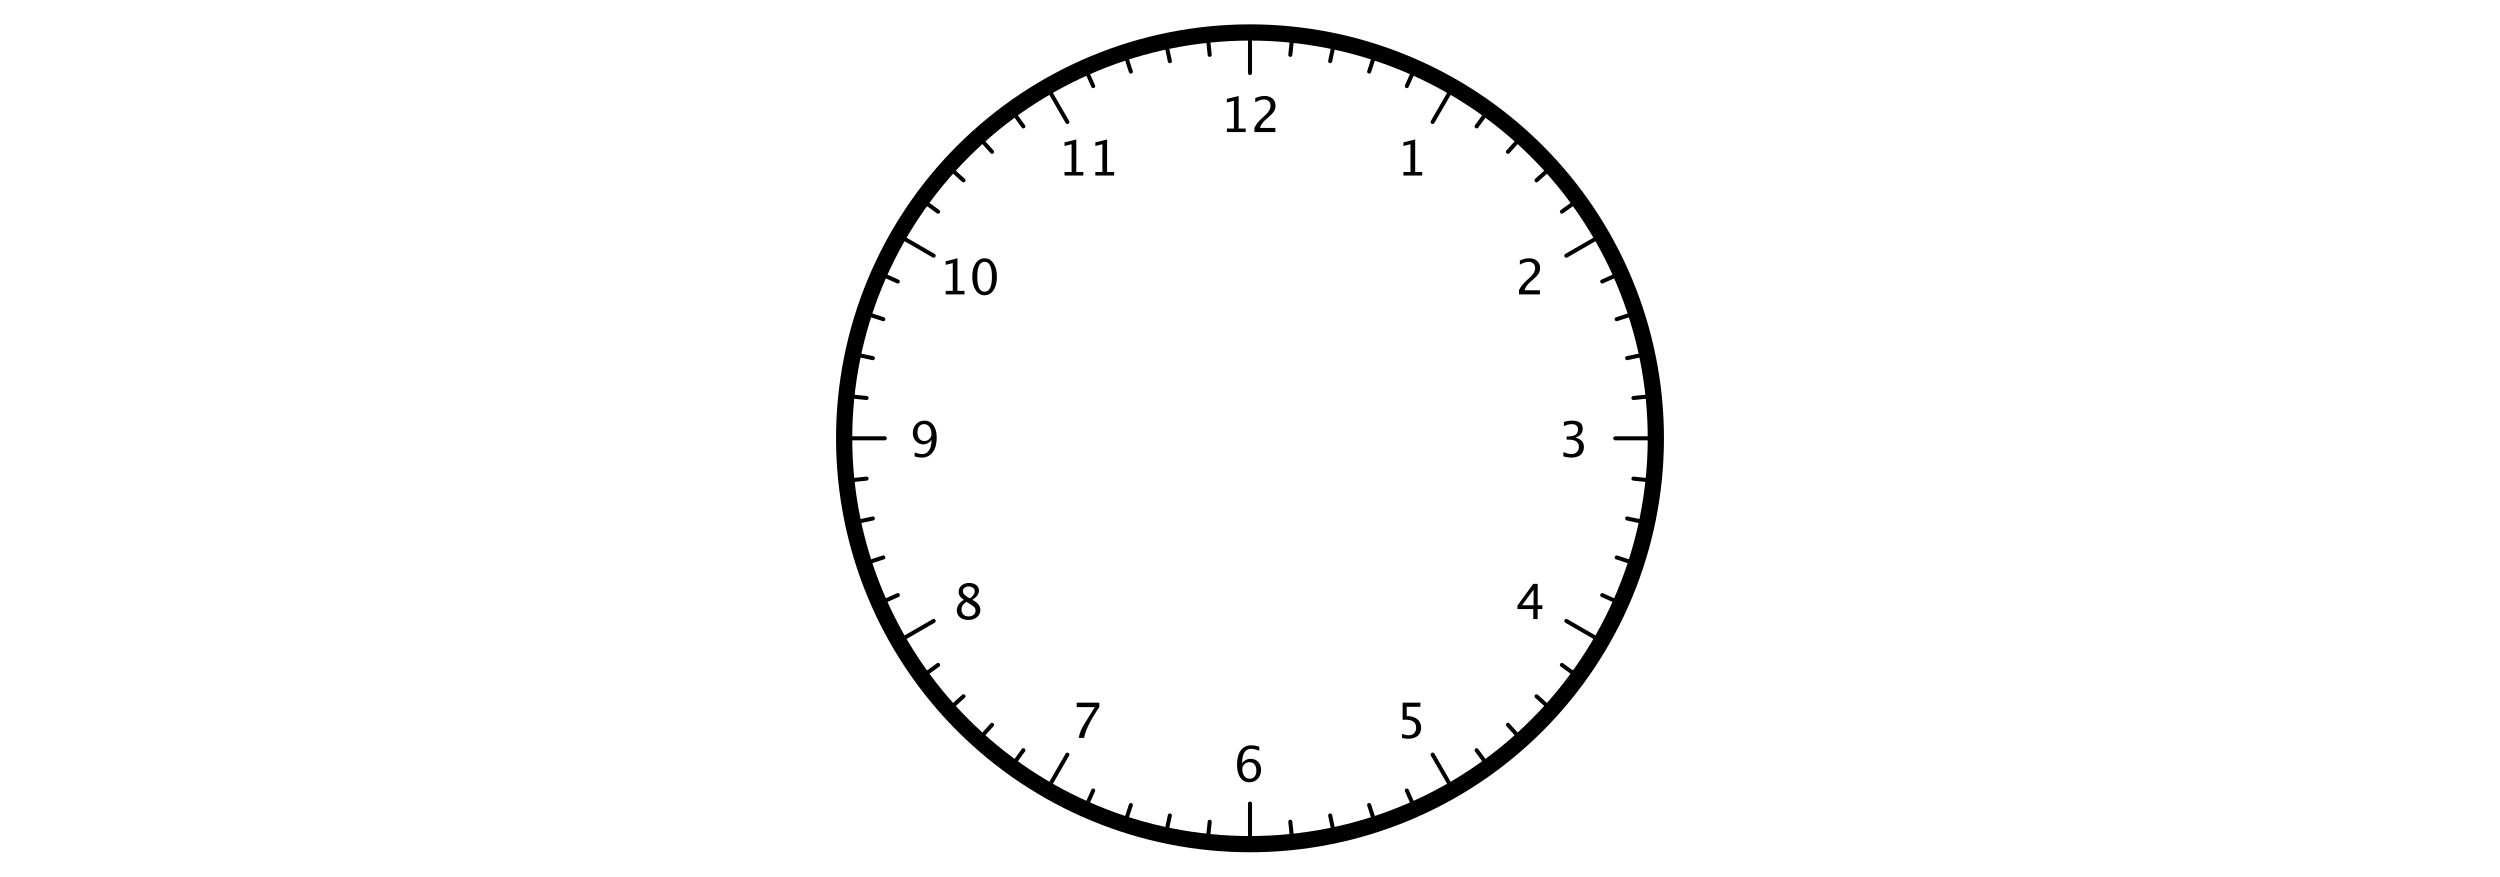 <?xml version="1.0" encoding="UTF-8"?>
<svg xmlns="http://www.w3.org/2000/svg" xmlns:xlink="http://www.w3.org/1999/xlink" width="616" height="216" viewBox="0 0 616 216" version="1.1">
<defs>
<g>
<symbol overflow="visible" id="glyph0-0">
<path style="stroke:none;" d=""/>
</symbol>
<symbol overflow="visible" id="glyph0-1">
<path style="stroke:none;" d="M 1.805 0 L 1.805 -0.867 L 3.539 -0.867 L 3.539 -7.711 L 1.805 -7.277 L 1.805 -8.168 L 4.699 -8.891 L 4.699 -0.867 L 6.434 -0.867 L 6.434 0 Z M 1.805 0 "/>
</symbol>
<symbol overflow="visible" id="glyph0-2">
<path style="stroke:none;" d="M 0.996 0 L 0.996 -1.016 C 1.332 -1.801 2.012 -2.656 3.035 -3.578 L 3.695 -4.172 C 4.547 -4.941 4.977 -5.703 4.977 -6.461 C 4.977 -6.945 4.828 -7.328 4.539 -7.605 C 4.246 -7.883 3.848 -8.023 3.34 -8.023 C 2.738 -8.023 2.031 -7.789 1.211 -7.324 L 1.211 -8.344 C 1.98 -8.707 2.746 -8.891 3.504 -8.891 C 4.316 -8.891 4.969 -8.672 5.461 -8.234 C 5.953 -7.797 6.199 -7.215 6.199 -6.492 C 6.199 -5.973 6.074 -5.512 5.828 -5.109 C 5.578 -4.707 5.117 -4.219 4.441 -3.645 L 3.996 -3.266 C 3.07 -2.48 2.535 -1.727 2.391 -1.016 L 6.156 -1.016 L 6.156 0 Z M 0.996 0 "/>
</symbol>
<symbol overflow="visible" id="glyph0-3">
<path style="stroke:none;" d="M 1.219 -0.062 L 1.219 -1.141 C 2.047 -0.812 2.699 -0.648 3.176 -0.648 C 3.727 -0.648 4.176 -0.812 4.52 -1.133 C 4.867 -1.457 5.039 -1.875 5.039 -2.383 C 5.039 -3.602 4.188 -4.211 2.477 -4.211 L 2.023 -4.211 L 2.023 -4.992 L 2.426 -5 C 4.027 -5 4.828 -5.562 4.828 -6.691 C 4.828 -7.578 4.301 -8.023 3.246 -8.023 C 2.668 -8.023 2.031 -7.859 1.336 -7.535 L 1.336 -8.543 C 2.02 -8.773 2.684 -8.891 3.328 -8.891 C 5.102 -8.891 5.988 -8.219 5.988 -6.879 C 5.988 -5.859 5.383 -5.133 4.18 -4.699 C 5.578 -4.375 6.273 -3.609 6.273 -2.402 C 6.273 -1.586 6.008 -0.945 5.469 -0.48 C 4.93 -0.016 4.188 0.219 3.246 0.219 C 2.711 0.219 2.035 0.125 1.219 -0.062 Z M 1.219 -0.062 "/>
</symbol>
<symbol overflow="visible" id="glyph0-4">
<path style="stroke:none;" d="M 4.516 0 L 4.516 -2.453 L 0.617 -2.453 L 0.617 -3.328 L 4.516 -8.672 L 5.602 -8.672 L 5.602 -3.398 L 6.762 -3.398 L 6.762 -2.453 L 5.602 -2.453 L 5.602 0 Z M 1.746 -3.398 L 4.594 -3.398 L 4.594 -7.254 Z M 1.746 -3.398 "/>
</symbol>
<symbol overflow="visible" id="glyph0-5">
<path style="stroke:none;" d="M 1.461 0.035 L 1.461 -0.996 C 2.035 -0.766 2.578 -0.648 3.102 -0.648 C 3.672 -0.648 4.117 -0.82 4.445 -1.156 C 4.77 -1.492 4.934 -1.953 4.934 -2.543 C 4.934 -3.844 4.039 -4.492 2.242 -4.492 C 2.039 -4.492 1.828 -4.48 1.605 -4.453 L 1.605 -8.672 L 5.992 -8.672 L 5.992 -7.664 L 2.617 -7.664 L 2.617 -5.379 C 3.73 -5.379 4.602 -5.125 5.227 -4.609 C 5.852 -4.098 6.164 -3.391 6.164 -2.484 C 6.164 -1.641 5.879 -0.98 5.312 -0.5 C 4.742 -0.023 3.953 0.219 2.945 0.219 C 2.508 0.219 2.016 0.156 1.461 0.035 Z M 1.461 0.035 "/>
</symbol>
<symbol overflow="visible" id="glyph0-6">
<path style="stroke:none;" d="M 2.062 -4.492 C 2.613 -5.207 3.305 -5.566 4.141 -5.566 C 4.898 -5.566 5.52 -5.316 6.004 -4.812 C 6.484 -4.312 6.727 -3.668 6.727 -2.883 C 6.727 -1.98 6.457 -1.238 5.914 -0.656 C 5.375 -0.074 4.688 0.219 3.855 0.219 C 2.898 0.219 2.148 -0.168 1.609 -0.938 C 1.07 -1.707 0.805 -2.773 0.805 -4.141 C 0.805 -5.645 1.113 -6.812 1.73 -7.648 C 2.352 -8.48 3.223 -8.895 4.348 -8.895 C 4.863 -8.895 5.508 -8.785 6.281 -8.566 L 6.281 -7.559 C 5.465 -7.871 4.797 -8.027 4.277 -8.027 C 2.801 -8.027 2.062 -6.852 2.062 -4.492 Z M 5.566 -2.625 C 5.566 -3.281 5.418 -3.797 5.125 -4.172 C 4.828 -4.547 4.422 -4.734 3.898 -4.734 C 3.41 -4.734 2.988 -4.57 2.637 -4.242 C 2.285 -3.914 2.109 -3.52 2.109 -3.059 C 2.109 -2.332 2.277 -1.75 2.609 -1.309 C 2.945 -0.871 3.387 -0.648 3.938 -0.648 C 4.434 -0.648 4.828 -0.828 5.125 -1.188 C 5.418 -1.543 5.566 -2.023 5.566 -2.625 Z M 5.566 -2.625 "/>
</symbol>
<symbol overflow="visible" id="glyph0-7">
<path style="stroke:none;" d="M 1.805 0 C 1.918 -0.676 2.078 -1.258 2.289 -1.75 C 2.496 -2.242 2.867 -2.922 3.398 -3.781 L 5.766 -7.586 L 1.301 -7.586 L 1.301 -8.672 L 6.867 -8.672 L 6.867 -7.586 C 4.645 -4.309 3.398 -1.781 3.133 0 Z M 1.805 0 "/>
</symbol>
<symbol overflow="visible" id="glyph0-8">
<path style="stroke:none;" d="M 2.758 -4.723 C 1.91 -5.312 1.488 -5.965 1.488 -6.68 C 1.488 -7.336 1.727 -7.867 2.211 -8.281 C 2.691 -8.691 3.316 -8.895 4.09 -8.895 C 4.805 -8.895 5.383 -8.719 5.828 -8.375 C 6.27 -8.027 6.492 -7.574 6.492 -7.02 C 6.492 -6.18 5.953 -5.414 4.875 -4.723 C 6.184 -4.082 6.836 -3.258 6.836 -2.242 C 6.836 -1.516 6.562 -0.926 6.016 -0.469 C 5.465 -0.012 4.758 0.219 3.891 0.219 C 3.039 0.219 2.352 0 1.824 -0.43 C 1.301 -0.863 1.039 -1.43 1.039 -2.133 C 1.039 -3.172 1.609 -4.035 2.758 -4.723 Z M 4.23 -5.086 C 5.039 -5.617 5.445 -6.211 5.445 -6.859 C 5.445 -7.207 5.309 -7.488 5.039 -7.703 C 4.77 -7.914 4.414 -8.023 3.973 -8.023 C 3.547 -8.023 3.203 -7.918 2.938 -7.707 C 2.672 -7.5 2.539 -7.227 2.539 -6.898 C 2.539 -6.574 2.656 -6.281 2.898 -6.027 C 3.137 -5.77 3.582 -5.457 4.23 -5.086 Z M 3.387 -4.254 C 2.922 -3.895 2.605 -3.582 2.441 -3.312 C 2.273 -3.047 2.191 -2.711 2.191 -2.312 C 2.191 -1.816 2.352 -1.418 2.672 -1.109 C 2.992 -0.805 3.414 -0.648 3.938 -0.648 C 4.441 -0.648 4.852 -0.781 5.172 -1.043 C 5.488 -1.305 5.648 -1.645 5.648 -2.062 C 5.648 -2.398 5.551 -2.684 5.352 -2.914 C 5.156 -3.148 4.773 -3.43 4.207 -3.766 Z M 3.387 -4.254 "/>
</symbol>
<symbol overflow="visible" id="glyph0-9">
<path style="stroke:none;" d="M 1.367 -0.055 L 1.367 -1.031 C 2.102 -0.777 2.727 -0.648 3.242 -0.648 C 3.961 -0.648 4.52 -0.957 4.926 -1.566 C 5.328 -2.18 5.531 -3.031 5.531 -4.117 C 4.945 -3.395 4.281 -3.035 3.531 -3.035 C 2.801 -3.035 2.184 -3.305 1.676 -3.84 C 1.168 -4.379 0.914 -5.031 0.914 -5.805 C 0.914 -6.691 1.184 -7.43 1.727 -8.012 C 2.266 -8.598 2.945 -8.891 3.766 -8.891 C 4.707 -8.891 5.453 -8.512 5.992 -7.754 C 6.535 -7 6.809 -5.965 6.809 -4.652 C 6.809 -3.16 6.477 -1.977 5.816 -1.098 C 5.152 -0.223 4.258 0.219 3.129 0.219 C 2.676 0.219 2.086 0.125 1.367 -0.055 Z M 2.07 -6.035 C 2.07 -5.363 2.219 -4.836 2.516 -4.445 C 2.816 -4.059 3.227 -3.867 3.742 -3.867 C 4.23 -3.867 4.648 -4.031 4.996 -4.367 C 5.34 -4.699 5.516 -5.098 5.516 -5.566 C 5.516 -6.305 5.348 -6.898 5.012 -7.352 C 4.68 -7.801 4.242 -8.027 3.695 -8.027 C 3.191 -8.027 2.797 -7.848 2.504 -7.492 C 2.215 -7.133 2.07 -6.648 2.07 -6.035 Z M 2.07 -6.035 "/>
</symbol>
<symbol overflow="visible" id="glyph0-10">
<path style="stroke:none;" d="M 3.762 0.219 C 2.867 0.219 2.145 -0.203 1.59 -1.047 C 1.039 -1.887 0.762 -2.984 0.762 -4.344 C 0.762 -5.711 1.039 -6.809 1.598 -7.641 C 2.152 -8.473 2.887 -8.891 3.797 -8.891 C 4.707 -8.891 5.441 -8.473 5.996 -7.641 C 6.555 -6.809 6.832 -5.715 6.832 -4.359 C 6.832 -2.969 6.555 -1.859 5.996 -1.027 C 5.441 -0.199 4.695 0.219 3.762 0.219 Z M 3.773 -0.648 C 4.996 -0.648 5.609 -1.891 5.609 -4.375 C 5.609 -6.805 5.004 -8.023 3.797 -8.023 C 2.594 -8.023 1.992 -6.797 1.992 -4.344 C 1.992 -1.883 2.586 -0.648 3.773 -0.648 Z M 3.773 -0.648 "/>
</symbol>
</g>
</defs>
<g id="surface6405">
<path style="fill:none;stroke-width:4;stroke-linecap:round;stroke-linejoin:round;stroke:rgb(0%,0%,0%);stroke-opacity:1;stroke-miterlimit:10;" d="M 405 105 C 405 78.477 394.465 53.043 375.711 34.289 C 356.957 15.535 331.523 5 305 5 C 278.477 5 253.043 15.535 234.289 34.289 C 215.535 53.043 205 78.477 205 105 C 205 131.523 215.535 156.957 234.289 175.711 C 253.043 194.465 278.477 205 305 205 C 331.523 205 356.957 194.465 375.711 175.711 C 394.465 156.957 405 131.523 405 105 " transform="matrix(1,0,0,1,3,3)"/>
<path style="fill:none;stroke-width:1;stroke-linecap:round;stroke-linejoin:round;stroke:rgb(0%,0%,0%);stroke-opacity:1;stroke-miterlimit:10;" d="M 305 5 C 305 8.332 305 11.668 305 15 " transform="matrix(1,0,0,1,3,3)"/>
<g style="fill:rgb(0%,0%,0%);fill-opacity:1;">
  <use xlink:href="#glyph0-1" x="300.5" y="32.535"/>
  <use xlink:href="#glyph0-2" x="308.088" y="32.535"/>
</g>
<path style="fill:none;stroke-width:1;stroke-linecap:round;stroke-linejoin:round;stroke:rgb(0%,0%,0%);stroke-opacity:1;stroke-miterlimit:10;" d="M 315.453 5.547 C 315.277 7.207 315.105 8.863 314.93 10.52 " transform="matrix(1,0,0,1,3,3)"/>
<path style="fill:none;stroke-width:1;stroke-linecap:round;stroke-linejoin:round;stroke:rgb(0%,0%,0%);stroke-opacity:1;stroke-miterlimit:10;" d="M 325.793 7.184 C 325.445 8.816 325.098 10.445 324.75 12.074 " transform="matrix(1,0,0,1,3,3)"/>
<path style="fill:none;stroke-width:1;stroke-linecap:round;stroke-linejoin:round;stroke:rgb(0%,0%,0%);stroke-opacity:1;stroke-miterlimit:10;" d="M 335.902 9.895 C 335.387 11.48 334.871 13.066 334.355 14.648 " transform="matrix(1,0,0,1,3,3)"/>
<path style="fill:none;stroke-width:1;stroke-linecap:round;stroke-linejoin:round;stroke:rgb(0%,0%,0%);stroke-opacity:1;stroke-miterlimit:10;" d="M 345.672 13.645 C 344.996 15.168 344.316 16.691 343.641 18.215 " transform="matrix(1,0,0,1,3,3)"/>
<path style="fill:none;stroke-width:1;stroke-linecap:round;stroke-linejoin:round;stroke:rgb(0%,0%,0%);stroke-opacity:1;stroke-miterlimit:10;" d="M 355 18.398 C 353.332 21.285 351.668 24.172 350 27.059 " transform="matrix(1,0,0,1,3,3)"/>
<g style="fill:rgb(0%,0%,0%);fill-opacity:1;">
  <use xlink:href="#glyph0-1" x="344" y="43.254"/>
</g>
<path style="fill:none;stroke-width:1;stroke-linecap:round;stroke-linejoin:round;stroke:rgb(0%,0%,0%);stroke-opacity:1;stroke-miterlimit:10;" d="M 363.777 24.098 C 362.801 25.445 361.82 26.797 360.84 28.145 " transform="matrix(1,0,0,1,3,3)"/>
<path style="fill:none;stroke-width:1;stroke-linecap:round;stroke-linejoin:round;stroke:rgb(0%,0%,0%);stroke-opacity:1;stroke-miterlimit:10;" d="M 371.914 30.684 C 370.797 31.926 369.684 33.164 368.566 34.402 " transform="matrix(1,0,0,1,3,3)"/>
<path style="fill:none;stroke-width:1;stroke-linecap:round;stroke-linejoin:round;stroke:rgb(0%,0%,0%);stroke-opacity:1;stroke-miterlimit:10;" d="M 379.316 38.086 C 378.074 39.203 376.836 40.316 375.598 41.434 " transform="matrix(1,0,0,1,3,3)"/>
<path style="fill:none;stroke-width:1;stroke-linecap:round;stroke-linejoin:round;stroke:rgb(0%,0%,0%);stroke-opacity:1;stroke-miterlimit:10;" d="M 385.902 46.223 C 384.555 47.199 383.203 48.18 381.855 49.16 " transform="matrix(1,0,0,1,3,3)"/>
<path style="fill:none;stroke-width:1;stroke-linecap:round;stroke-linejoin:round;stroke:rgb(0%,0%,0%);stroke-opacity:1;stroke-miterlimit:10;" d="M 391.602 55 C 388.715 56.668 385.828 58.332 382.941 60 " transform="matrix(1,0,0,1,3,3)"/>
<g style="fill:rgb(0%,0%,0%);fill-opacity:1;">
  <use xlink:href="#glyph0-2" x="373.281" y="72.535"/>
</g>
<path style="fill:none;stroke-width:1;stroke-linecap:round;stroke-linejoin:round;stroke:rgb(0%,0%,0%);stroke-opacity:1;stroke-miterlimit:10;" d="M 396.355 64.328 C 394.832 65.004 393.309 65.684 391.785 66.359 " transform="matrix(1,0,0,1,3,3)"/>
<path style="fill:none;stroke-width:1;stroke-linecap:round;stroke-linejoin:round;stroke:rgb(0%,0%,0%);stroke-opacity:1;stroke-miterlimit:10;" d="M 400.105 74.098 C 398.52 74.613 396.934 75.129 395.352 75.645 " transform="matrix(1,0,0,1,3,3)"/>
<path style="fill:none;stroke-width:1;stroke-linecap:round;stroke-linejoin:round;stroke:rgb(0%,0%,0%);stroke-opacity:1;stroke-miterlimit:10;" d="M 402.816 84.207 C 401.184 84.555 399.555 84.902 397.926 85.25 " transform="matrix(1,0,0,1,3,3)"/>
<path style="fill:none;stroke-width:1;stroke-linecap:round;stroke-linejoin:round;stroke:rgb(0%,0%,0%);stroke-opacity:1;stroke-miterlimit:10;" d="M 404.453 94.547 C 402.793 94.723 401.137 94.895 399.48 95.07 " transform="matrix(1,0,0,1,3,3)"/>
<path style="fill:none;stroke-width:1;stroke-linecap:round;stroke-linejoin:round;stroke:rgb(0%,0%,0%);stroke-opacity:1;stroke-miterlimit:10;" d="M 405 105 C 401.668 105 398.332 105 395 105 " transform="matrix(1,0,0,1,3,3)"/>
<g style="fill:rgb(0%,0%,0%);fill-opacity:1;">
  <use xlink:href="#glyph0-3" x="384" y="112.535"/>
</g>
<path style="fill:none;stroke-width:1;stroke-linecap:round;stroke-linejoin:round;stroke:rgb(0%,0%,0%);stroke-opacity:1;stroke-miterlimit:10;" d="M 404.453 115.453 C 402.793 115.277 401.137 115.105 399.48 114.93 " transform="matrix(1,0,0,1,3,3)"/>
<path style="fill:none;stroke-width:1;stroke-linecap:round;stroke-linejoin:round;stroke:rgb(0%,0%,0%);stroke-opacity:1;stroke-miterlimit:10;" d="M 402.816 125.793 C 401.184 125.445 399.555 125.098 397.926 124.75 " transform="matrix(1,0,0,1,3,3)"/>
<path style="fill:none;stroke-width:1;stroke-linecap:round;stroke-linejoin:round;stroke:rgb(0%,0%,0%);stroke-opacity:1;stroke-miterlimit:10;" d="M 400.105 135.902 C 398.52 135.387 396.934 134.871 395.352 134.355 " transform="matrix(1,0,0,1,3,3)"/>
<path style="fill:none;stroke-width:1;stroke-linecap:round;stroke-linejoin:round;stroke:rgb(0%,0%,0%);stroke-opacity:1;stroke-miterlimit:10;" d="M 396.355 145.672 C 394.832 144.996 393.309 144.316 391.785 143.641 " transform="matrix(1,0,0,1,3,3)"/>
<path style="fill:none;stroke-width:1;stroke-linecap:round;stroke-linejoin:round;stroke:rgb(0%,0%,0%);stroke-opacity:1;stroke-miterlimit:10;" d="M 391.602 155 C 388.715 153.332 385.828 151.668 382.941 150 " transform="matrix(1,0,0,1,3,3)"/>
<g style="fill:rgb(0%,0%,0%);fill-opacity:1;">
  <use xlink:href="#glyph0-4" x="373.281" y="152.535"/>
</g>
<path style="fill:none;stroke-width:1;stroke-linecap:round;stroke-linejoin:round;stroke:rgb(0%,0%,0%);stroke-opacity:1;stroke-miterlimit:10;" d="M 385.902 163.777 C 384.555 162.801 383.203 161.82 381.855 160.84 " transform="matrix(1,0,0,1,3,3)"/>
<path style="fill:none;stroke-width:1;stroke-linecap:round;stroke-linejoin:round;stroke:rgb(0%,0%,0%);stroke-opacity:1;stroke-miterlimit:10;" d="M 379.316 171.914 C 378.074 170.797 376.836 169.684 375.598 168.566 " transform="matrix(1,0,0,1,3,3)"/>
<path style="fill:none;stroke-width:1;stroke-linecap:round;stroke-linejoin:round;stroke:rgb(0%,0%,0%);stroke-opacity:1;stroke-miterlimit:10;" d="M 371.914 179.316 C 370.797 178.074 369.684 176.836 368.566 175.598 " transform="matrix(1,0,0,1,3,3)"/>
<path style="fill:none;stroke-width:1;stroke-linecap:round;stroke-linejoin:round;stroke:rgb(0%,0%,0%);stroke-opacity:1;stroke-miterlimit:10;" d="M 363.777 185.902 C 362.801 184.555 361.82 183.203 360.84 181.855 " transform="matrix(1,0,0,1,3,3)"/>
<path style="fill:none;stroke-width:1;stroke-linecap:round;stroke-linejoin:round;stroke:rgb(0%,0%,0%);stroke-opacity:1;stroke-miterlimit:10;" d="M 355 191.602 C 353.332 188.715 351.668 185.828 350 182.941 " transform="matrix(1,0,0,1,3,3)"/>
<g style="fill:rgb(0%,0%,0%);fill-opacity:1;">
  <use xlink:href="#glyph0-5" x="344" y="181.816"/>
</g>
<path style="fill:none;stroke-width:1;stroke-linecap:round;stroke-linejoin:round;stroke:rgb(0%,0%,0%);stroke-opacity:1;stroke-miterlimit:10;" d="M 345.672 196.355 C 344.996 194.832 344.316 193.309 343.641 191.785 " transform="matrix(1,0,0,1,3,3)"/>
<path style="fill:none;stroke-width:1;stroke-linecap:round;stroke-linejoin:round;stroke:rgb(0%,0%,0%);stroke-opacity:1;stroke-miterlimit:10;" d="M 335.902 200.105 C 335.387 198.52 334.871 196.934 334.355 195.352 " transform="matrix(1,0,0,1,3,3)"/>
<path style="fill:none;stroke-width:1;stroke-linecap:round;stroke-linejoin:round;stroke:rgb(0%,0%,0%);stroke-opacity:1;stroke-miterlimit:10;" d="M 325.793 202.816 C 325.445 201.184 325.098 199.555 324.75 197.926 " transform="matrix(1,0,0,1,3,3)"/>
<path style="fill:none;stroke-width:1;stroke-linecap:round;stroke-linejoin:round;stroke:rgb(0%,0%,0%);stroke-opacity:1;stroke-miterlimit:10;" d="M 315.453 204.453 C 315.277 202.793 315.105 201.137 314.93 199.48 " transform="matrix(1,0,0,1,3,3)"/>
<path style="fill:none;stroke-width:1;stroke-linecap:round;stroke-linejoin:round;stroke:rgb(0%,0%,0%);stroke-opacity:1;stroke-miterlimit:10;" d="M 305 205 C 305 201.668 305 198.332 305 195 " transform="matrix(1,0,0,1,3,3)"/>
<g style="fill:rgb(0%,0%,0%);fill-opacity:1;">
  <use xlink:href="#glyph0-6" x="304" y="192.535"/>
</g>
<path style="fill:none;stroke-width:1;stroke-linecap:round;stroke-linejoin:round;stroke:rgb(0%,0%,0%);stroke-opacity:1;stroke-miterlimit:10;" d="M 294.547 204.453 C 294.723 202.793 294.895 201.137 295.07 199.48 " transform="matrix(1,0,0,1,3,3)"/>
<path style="fill:none;stroke-width:1;stroke-linecap:round;stroke-linejoin:round;stroke:rgb(0%,0%,0%);stroke-opacity:1;stroke-miterlimit:10;" d="M 284.207 202.816 C 284.555 201.184 284.902 199.555 285.25 197.926 " transform="matrix(1,0,0,1,3,3)"/>
<path style="fill:none;stroke-width:1;stroke-linecap:round;stroke-linejoin:round;stroke:rgb(0%,0%,0%);stroke-opacity:1;stroke-miterlimit:10;" d="M 274.098 200.105 C 274.613 198.52 275.129 196.934 275.645 195.352 " transform="matrix(1,0,0,1,3,3)"/>
<path style="fill:none;stroke-width:1;stroke-linecap:round;stroke-linejoin:round;stroke:rgb(0%,0%,0%);stroke-opacity:1;stroke-miterlimit:10;" d="M 264.328 196.355 C 265.004 194.832 265.684 193.309 266.359 191.785 " transform="matrix(1,0,0,1,3,3)"/>
<path style="fill:none;stroke-width:1;stroke-linecap:round;stroke-linejoin:round;stroke:rgb(0%,0%,0%);stroke-opacity:1;stroke-miterlimit:10;" d="M 255 191.602 C 256.668 188.715 258.332 185.828 260 182.941 " transform="matrix(1,0,0,1,3,3)"/>
<g style="fill:rgb(0%,0%,0%);fill-opacity:1;">
  <use xlink:href="#glyph0-7" x="264" y="181.816"/>
</g>
<path style="fill:none;stroke-width:1;stroke-linecap:round;stroke-linejoin:round;stroke:rgb(0%,0%,0%);stroke-opacity:1;stroke-miterlimit:10;" d="M 246.223 185.902 C 247.199 184.555 248.18 183.203 249.16 181.855 " transform="matrix(1,0,0,1,3,3)"/>
<path style="fill:none;stroke-width:1;stroke-linecap:round;stroke-linejoin:round;stroke:rgb(0%,0%,0%);stroke-opacity:1;stroke-miterlimit:10;" d="M 238.086 179.316 C 239.203 178.074 240.316 176.836 241.434 175.598 " transform="matrix(1,0,0,1,3,3)"/>
<path style="fill:none;stroke-width:1;stroke-linecap:round;stroke-linejoin:round;stroke:rgb(0%,0%,0%);stroke-opacity:1;stroke-miterlimit:10;" d="M 230.684 171.914 C 231.926 170.797 233.164 169.684 234.402 168.566 " transform="matrix(1,0,0,1,3,3)"/>
<path style="fill:none;stroke-width:1;stroke-linecap:round;stroke-linejoin:round;stroke:rgb(0%,0%,0%);stroke-opacity:1;stroke-miterlimit:10;" d="M 224.098 163.777 C 225.445 162.801 226.797 161.82 228.145 160.84 " transform="matrix(1,0,0,1,3,3)"/>
<path style="fill:none;stroke-width:1;stroke-linecap:round;stroke-linejoin:round;stroke:rgb(0%,0%,0%);stroke-opacity:1;stroke-miterlimit:10;" d="M 218.398 155 C 221.285 153.332 224.172 151.668 227.059 150 " transform="matrix(1,0,0,1,3,3)"/>
<g style="fill:rgb(0%,0%,0%);fill-opacity:1;">
  <use xlink:href="#glyph0-8" x="234.719" y="152.535"/>
</g>
<path style="fill:none;stroke-width:1;stroke-linecap:round;stroke-linejoin:round;stroke:rgb(0%,0%,0%);stroke-opacity:1;stroke-miterlimit:10;" d="M 213.645 145.672 C 215.168 144.996 216.691 144.316 218.215 143.641 " transform="matrix(1,0,0,1,3,3)"/>
<path style="fill:none;stroke-width:1;stroke-linecap:round;stroke-linejoin:round;stroke:rgb(0%,0%,0%);stroke-opacity:1;stroke-miterlimit:10;" d="M 209.895 135.902 C 211.48 135.387 213.066 134.871 214.648 134.355 " transform="matrix(1,0,0,1,3,3)"/>
<path style="fill:none;stroke-width:1;stroke-linecap:round;stroke-linejoin:round;stroke:rgb(0%,0%,0%);stroke-opacity:1;stroke-miterlimit:10;" d="M 207.184 125.793 C 208.816 125.445 210.445 125.098 212.074 124.75 " transform="matrix(1,0,0,1,3,3)"/>
<path style="fill:none;stroke-width:1;stroke-linecap:round;stroke-linejoin:round;stroke:rgb(0%,0%,0%);stroke-opacity:1;stroke-miterlimit:10;" d="M 205.547 115.453 C 207.207 115.277 208.863 115.105 210.52 114.93 " transform="matrix(1,0,0,1,3,3)"/>
<path style="fill:none;stroke-width:1;stroke-linecap:round;stroke-linejoin:round;stroke:rgb(0%,0%,0%);stroke-opacity:1;stroke-miterlimit:10;" d="M 205 105 C 208.332 105 211.668 105 215 105 " transform="matrix(1,0,0,1,3,3)"/>
<g style="fill:rgb(0%,0%,0%);fill-opacity:1;">
  <use xlink:href="#glyph0-9" x="224" y="112.535"/>
</g>
<path style="fill:none;stroke-width:1;stroke-linecap:round;stroke-linejoin:round;stroke:rgb(0%,0%,0%);stroke-opacity:1;stroke-miterlimit:10;" d="M 205.547 94.547 C 207.207 94.723 208.863 94.895 210.52 95.07 " transform="matrix(1,0,0,1,3,3)"/>
<path style="fill:none;stroke-width:1;stroke-linecap:round;stroke-linejoin:round;stroke:rgb(0%,0%,0%);stroke-opacity:1;stroke-miterlimit:10;" d="M 207.184 84.207 C 208.816 84.555 210.445 84.902 212.074 85.25 " transform="matrix(1,0,0,1,3,3)"/>
<path style="fill:none;stroke-width:1;stroke-linecap:round;stroke-linejoin:round;stroke:rgb(0%,0%,0%);stroke-opacity:1;stroke-miterlimit:10;" d="M 209.895 74.098 C 211.48 74.613 213.066 75.129 214.648 75.645 " transform="matrix(1,0,0,1,3,3)"/>
<path style="fill:none;stroke-width:1;stroke-linecap:round;stroke-linejoin:round;stroke:rgb(0%,0%,0%);stroke-opacity:1;stroke-miterlimit:10;" d="M 213.645 64.328 C 215.168 65.004 216.691 65.684 218.215 66.359 " transform="matrix(1,0,0,1,3,3)"/>
<path style="fill:none;stroke-width:1;stroke-linecap:round;stroke-linejoin:round;stroke:rgb(0%,0%,0%);stroke-opacity:1;stroke-miterlimit:10;" d="M 218.398 55 C 221.285 56.668 224.172 58.332 227.059 60 " transform="matrix(1,0,0,1,3,3)"/>
<g style="fill:rgb(0%,0%,0%);fill-opacity:1;">
  <use xlink:href="#glyph0-1" x="231.219" y="72.535"/>
  <use xlink:href="#glyph0-10" x="238.807" y="72.535"/>
</g>
<path style="fill:none;stroke-width:1;stroke-linecap:round;stroke-linejoin:round;stroke:rgb(0%,0%,0%);stroke-opacity:1;stroke-miterlimit:10;" d="M 224.098 46.223 C 225.445 47.199 226.797 48.18 228.145 49.16 " transform="matrix(1,0,0,1,3,3)"/>
<path style="fill:none;stroke-width:1;stroke-linecap:round;stroke-linejoin:round;stroke:rgb(0%,0%,0%);stroke-opacity:1;stroke-miterlimit:10;" d="M 230.684 38.086 C 231.926 39.203 233.164 40.316 234.402 41.434 " transform="matrix(1,0,0,1,3,3)"/>
<path style="fill:none;stroke-width:1;stroke-linecap:round;stroke-linejoin:round;stroke:rgb(0%,0%,0%);stroke-opacity:1;stroke-miterlimit:10;" d="M 238.086 30.684 C 239.203 31.926 240.316 33.164 241.434 34.402 " transform="matrix(1,0,0,1,3,3)"/>
<path style="fill:none;stroke-width:1;stroke-linecap:round;stroke-linejoin:round;stroke:rgb(0%,0%,0%);stroke-opacity:1;stroke-miterlimit:10;" d="M 246.223 24.098 C 247.199 25.445 248.18 26.797 249.16 28.145 " transform="matrix(1,0,0,1,3,3)"/>
<path style="fill:none;stroke-width:1;stroke-linecap:round;stroke-linejoin:round;stroke:rgb(0%,0%,0%);stroke-opacity:1;stroke-miterlimit:10;" d="M 255 18.398 C 256.668 21.285 258.332 24.172 260 27.059 " transform="matrix(1,0,0,1,3,3)"/>
<g style="fill:rgb(0%,0%,0%);fill-opacity:1;">
  <use xlink:href="#glyph0-1" x="260.5" y="43.254"/>
  <use xlink:href="#glyph0-1" x="268.088" y="43.254"/>
</g>
<path style="fill:none;stroke-width:1;stroke-linecap:round;stroke-linejoin:round;stroke:rgb(0%,0%,0%);stroke-opacity:1;stroke-miterlimit:10;" d="M 264.328 13.645 C 265.004 15.168 265.684 16.691 266.359 18.215 " transform="matrix(1,0,0,1,3,3)"/>
<path style="fill:none;stroke-width:1;stroke-linecap:round;stroke-linejoin:round;stroke:rgb(0%,0%,0%);stroke-opacity:1;stroke-miterlimit:10;" d="M 274.098 9.895 C 274.613 11.48 275.129 13.066 275.645 14.648 " transform="matrix(1,0,0,1,3,3)"/>
<path style="fill:none;stroke-width:1;stroke-linecap:round;stroke-linejoin:round;stroke:rgb(0%,0%,0%);stroke-opacity:1;stroke-miterlimit:10;" d="M 284.207 7.184 C 284.555 8.816 284.902 10.445 285.25 12.074 " transform="matrix(1,0,0,1,3,3)"/>
<path style="fill:none;stroke-width:1;stroke-linecap:round;stroke-linejoin:round;stroke:rgb(0%,0%,0%);stroke-opacity:1;stroke-miterlimit:10;" d="M 294.547 5.547 C 294.723 7.207 294.895 8.863 295.07 10.52 " transform="matrix(1,0,0,1,3,3)"/>
</g>
</svg>
